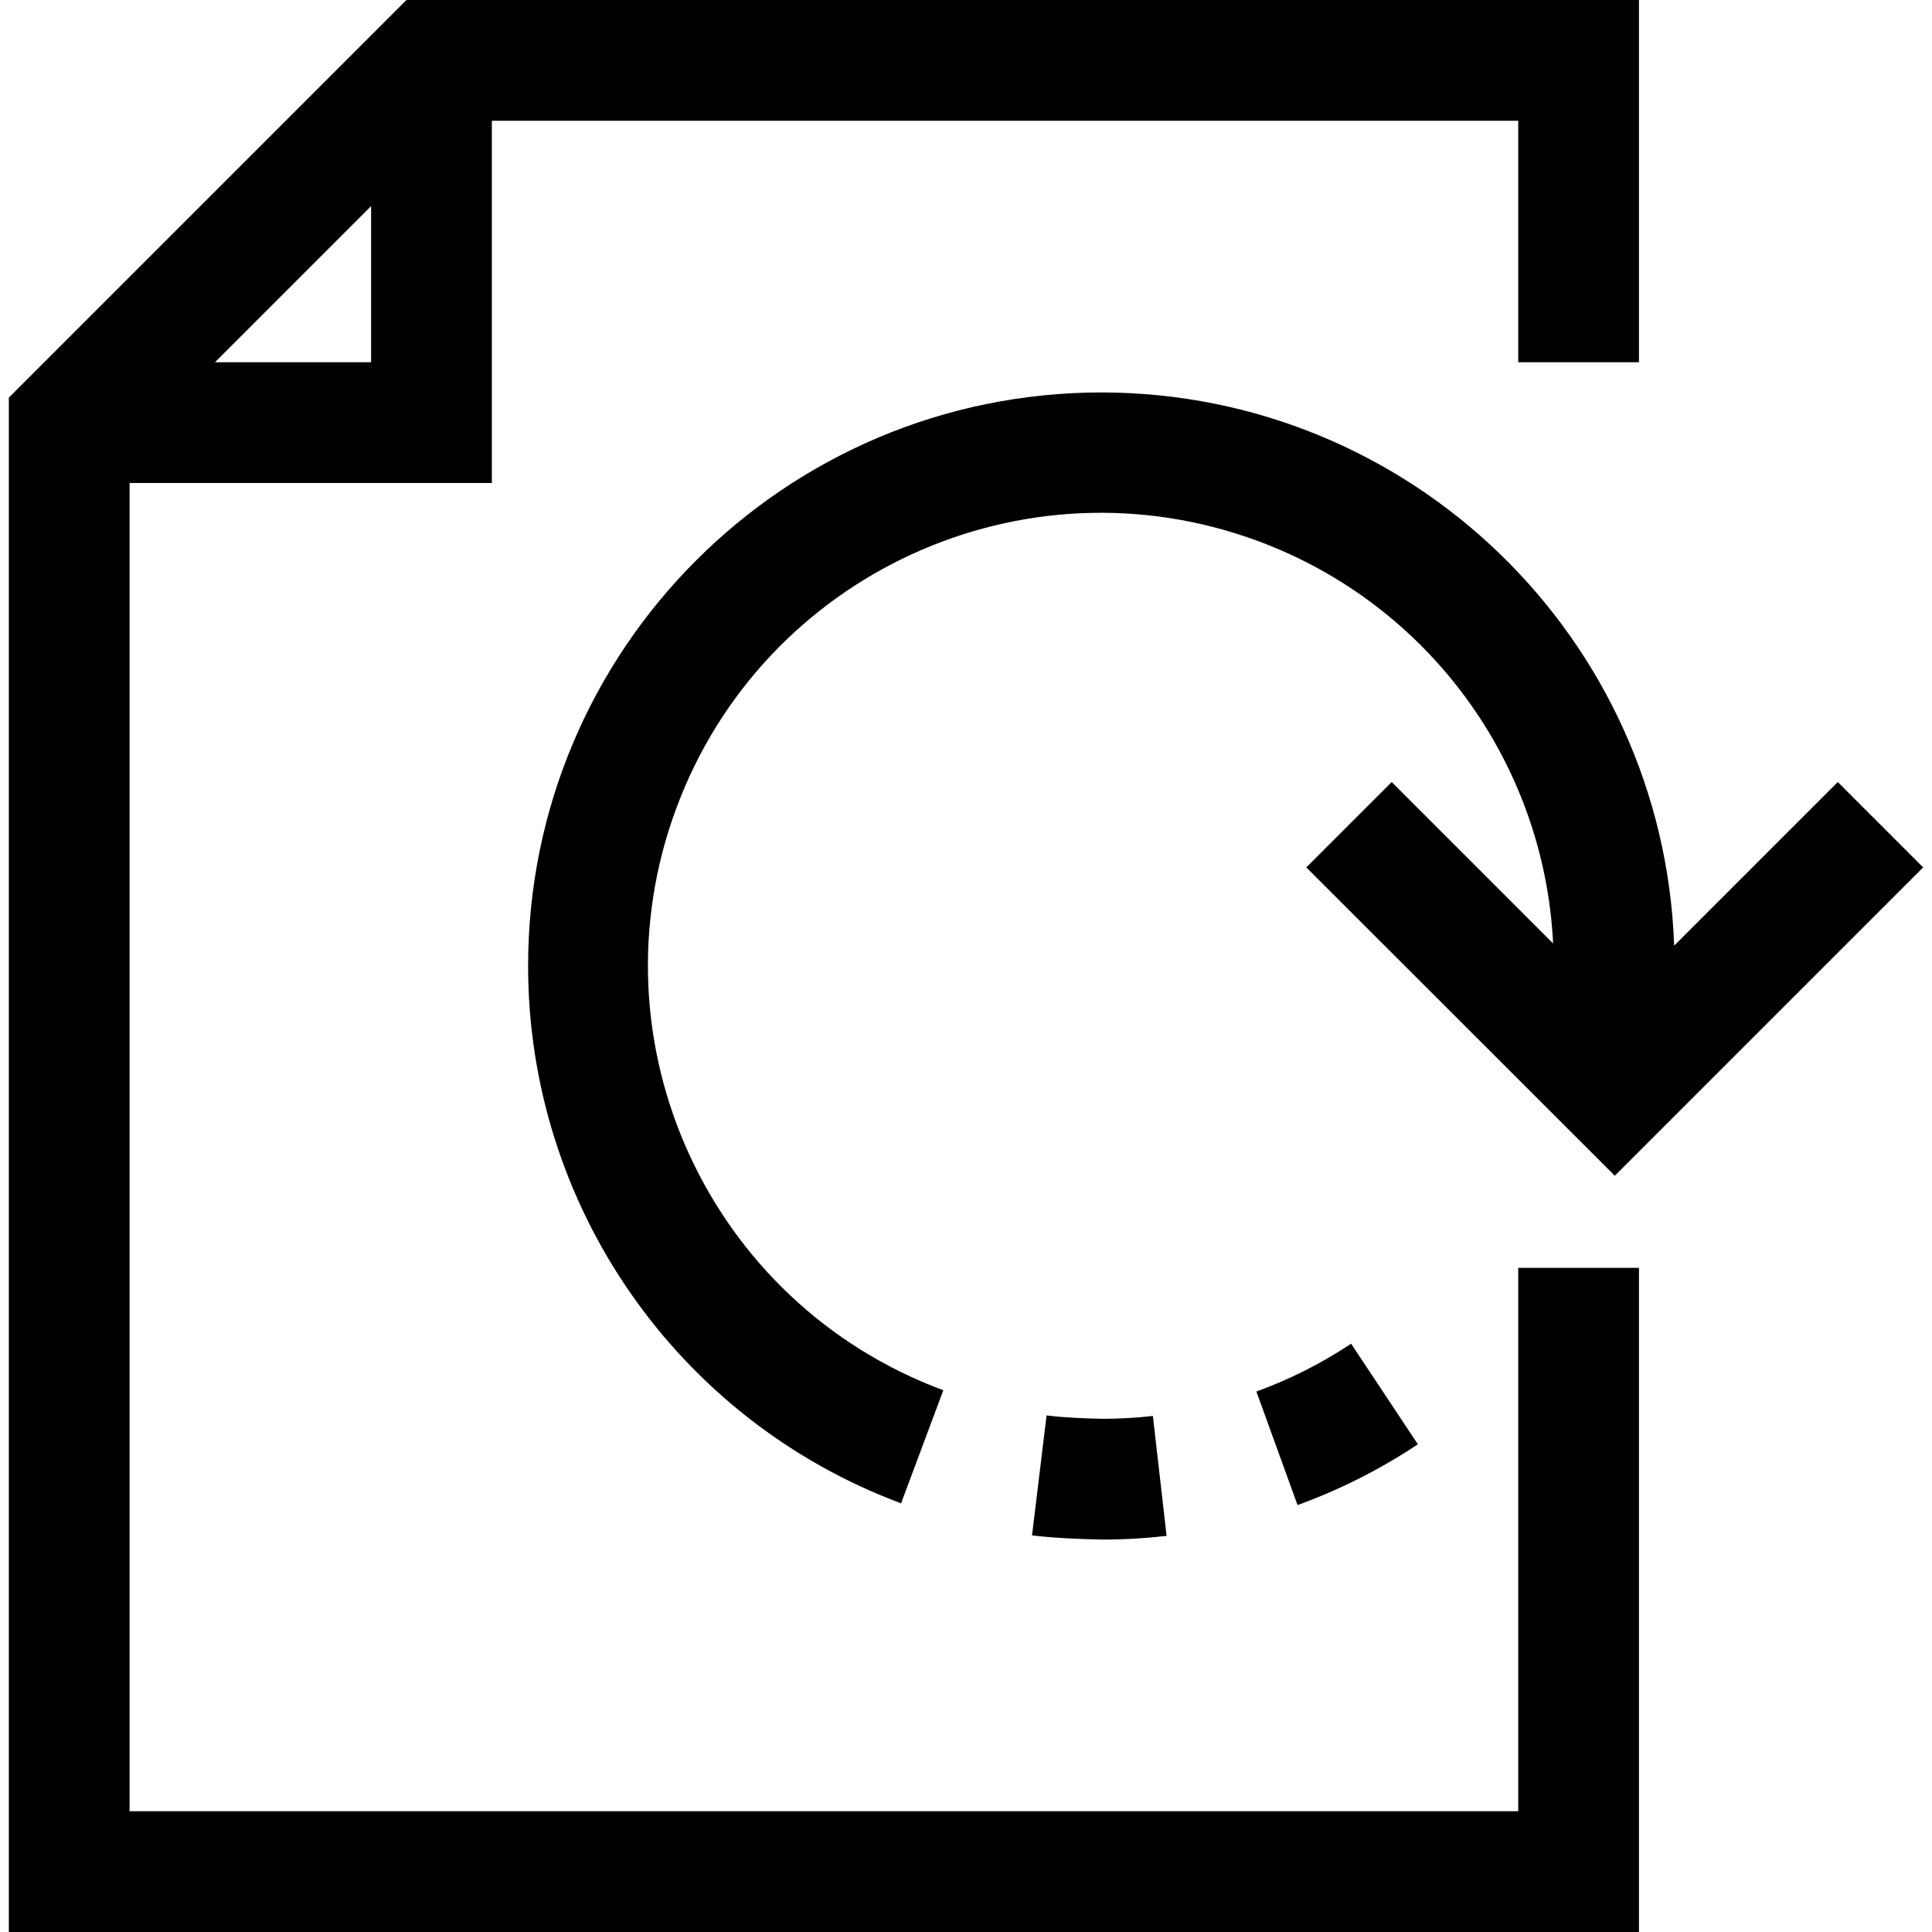 <?xml version="1.0" encoding="iso-8859-1"?>
<!-- Generator: Adobe Illustrator 19.0.0, SVG Export Plug-In . SVG Version: 6.00 Build 0)  -->
<svg version="1.1" id="Capa_1" xmlns="http://www.w3.org/2000/svg" xmlns:xlink="http://www.w3.org/1999/xlink" x="0px" y="0px"
	 viewBox="0 0 512 512" style="enable-background:new 0 0 512 512;" xml:space="preserve">
<g>
	<g>
		<g>
			<path d="M343.864,398.864c11.231-4.087,21.935-9.496,31.888-16.112l-17.696-26.656c-7.832,5.212-16.26,9.466-25.104,12.672
				L343.864,398.864z"/>
			<path d="M291.944,104c-83.947,0.006-151.995,68.063-151.99,152.01c0.004,63.438,39.406,120.202,98.838,142.39l11.2-29.968
				c-62.135-23.055-93.815-92.115-70.76-154.25s92.115-93.815,154.25-70.76c45.023,16.706,75.751,58.645,78.11,106.61
				l-42.784-42.784l-22.624,22.624l81.76,81.712l81.712-81.712l-22.624-22.624l-43.36,43.36
				C440.771,168.879,373.724,104.095,291.944,104z"/>
			<path d="M277.352,375.104l-3.856,31.792c6.224,0.736,12.8,0.992,18.832,1.104c5.625-0.002,11.245-0.328,16.832-0.976
				l-3.632-31.776c-4.399,0.494-8.821,0.745-13.248,0.752C287.384,375.888,282.232,375.712,277.352,375.104z"/>
			<path d="M402.344,480h-368V128h96V32h272v64h32V0H107.72L2.344,105.376V512h432V336h-32V480z M98.344,54.624V96H56.968
				L98.344,54.624z"/>
		</g>
	</g>
</g>
<g>
</g>
<g>
</g>
<g>
</g>
<g>
</g>
<g>
</g>
<g>
</g>
<g>
</g>
<g>
</g>
<g>
</g>
<g>
</g>
<g>
</g>
<g>
</g>
<g>
</g>
<g>
</g>
<g>
</g>
</svg>
